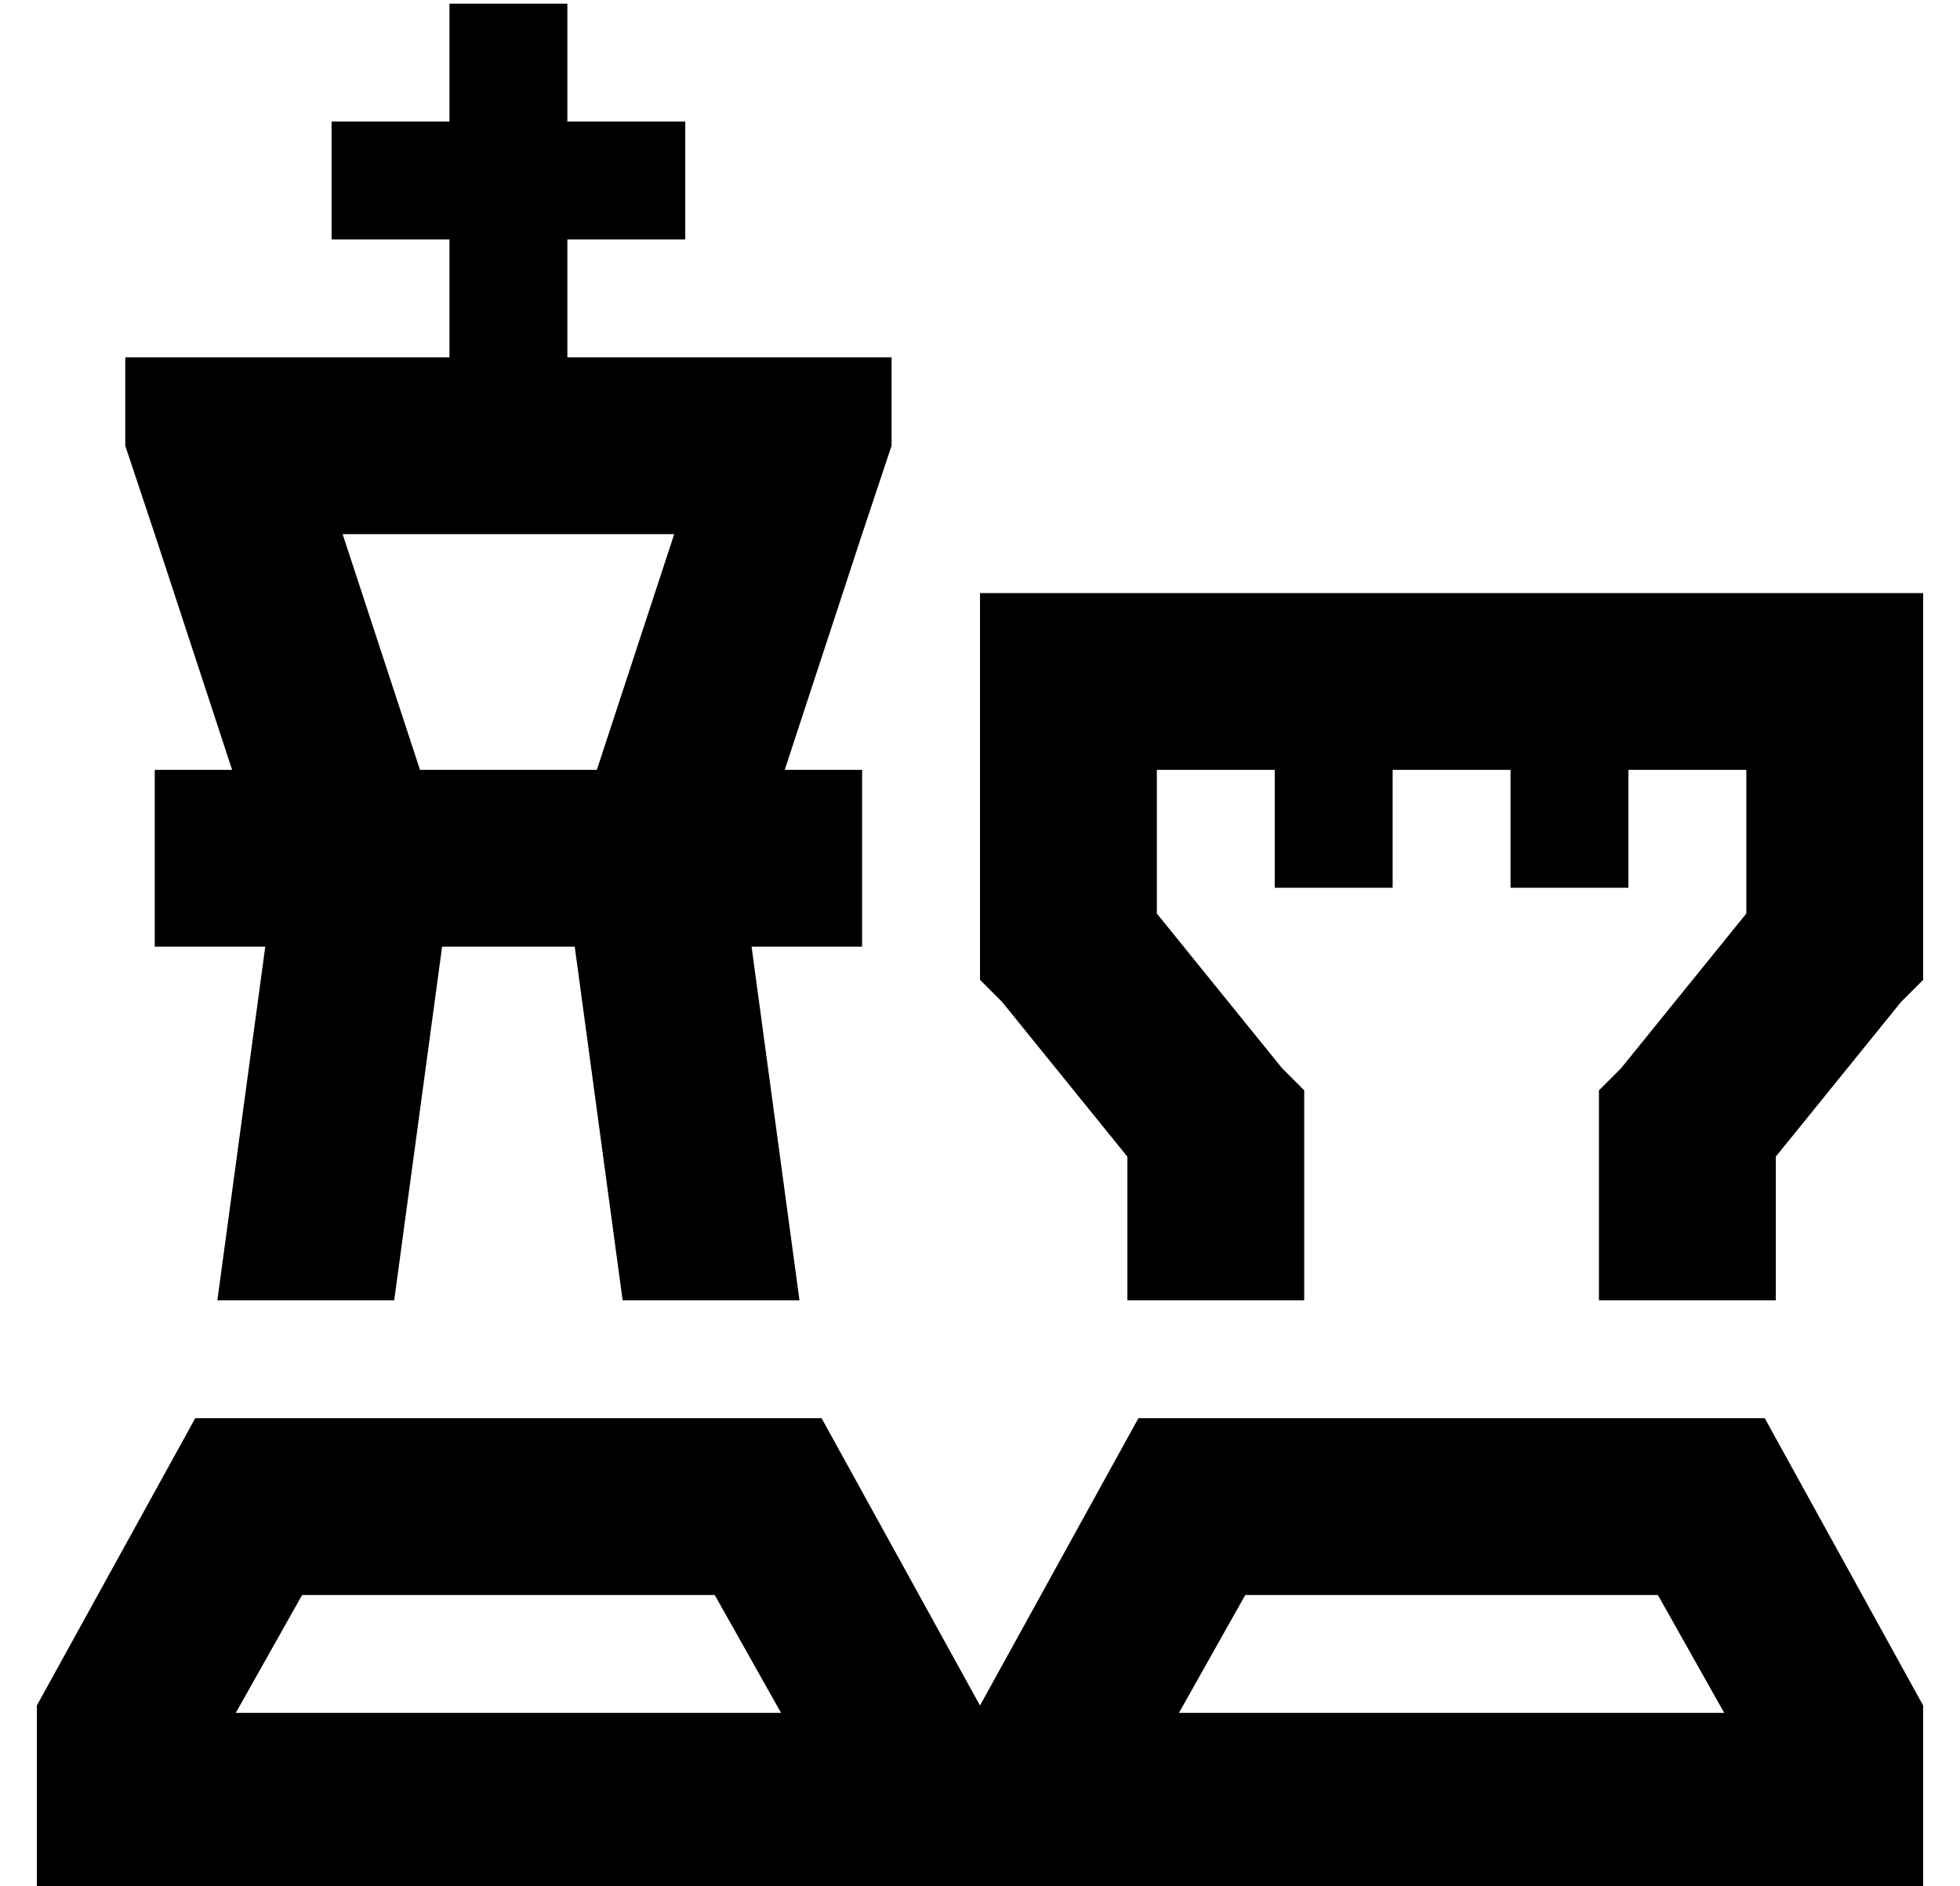 <?xml version="1.0" standalone="no"?>
<!DOCTYPE svg PUBLIC "-//W3C//DTD SVG 1.1//EN" "http://www.w3.org/Graphics/SVG/1.1/DTD/svg11.dtd" >
<svg xmlns="http://www.w3.org/2000/svg" xmlns:xlink="http://www.w3.org/1999/xlink" version="1.1" viewBox="-10 -40 532 512">
   <path fill="currentColor"
d="M144 -39v16v-16v16v16v0h16h16v32v0h-16h-16v32v0h40h48v24v0l-8 24v0l-21 64v0h21v0v48v0h-24h-6l13 96v0h-48v0l-13 -96v0h-36v0l-13 96v0h-48v0l13 -96v0h-6h-24v-48v0h21v0l-21 -64v0l-8 -24v0v-24v0h48h40v-32v0h-16h-16v-32v0h16h16v-16v0v-16v0h32v0zM104 169h48
h-48h48l21 -64v0h-90v0l21 64v0zM72 393l-18 32l18 -32l-18 32h148v0l-18 -32v0h-112v0zM213 345l43 78l-43 -78l43 78l43 -78v0h170v0l43 78v0v2v0v48v0h-48h-464v-48v0v-2v0l43 -78v0h170v0zM280 121h208h-208h232v24v0v72v0v9v0l-6 6v0l-34 42v0v15v0v24v0h-48v0v-24v0
v-24v0v-9v0l6 -6v0l34 -42v0v-39v0h-32v0v16v0v16v0h-32v0v-16v0v-16v0h-32v0v16v0v16v0h-32v0v-16v0v-16v0h-32v0v39v0l34 42v0l6 6v0v9v0v24v0v24v0h-48v0v-24v0v-15v0l-34 -42v0l-6 -6v0v-9v0v-72v0v-24v0h24v0zM310 425h148h-148h148l-18 -32v0h-112v0l-18 32v0z" />
</svg>
